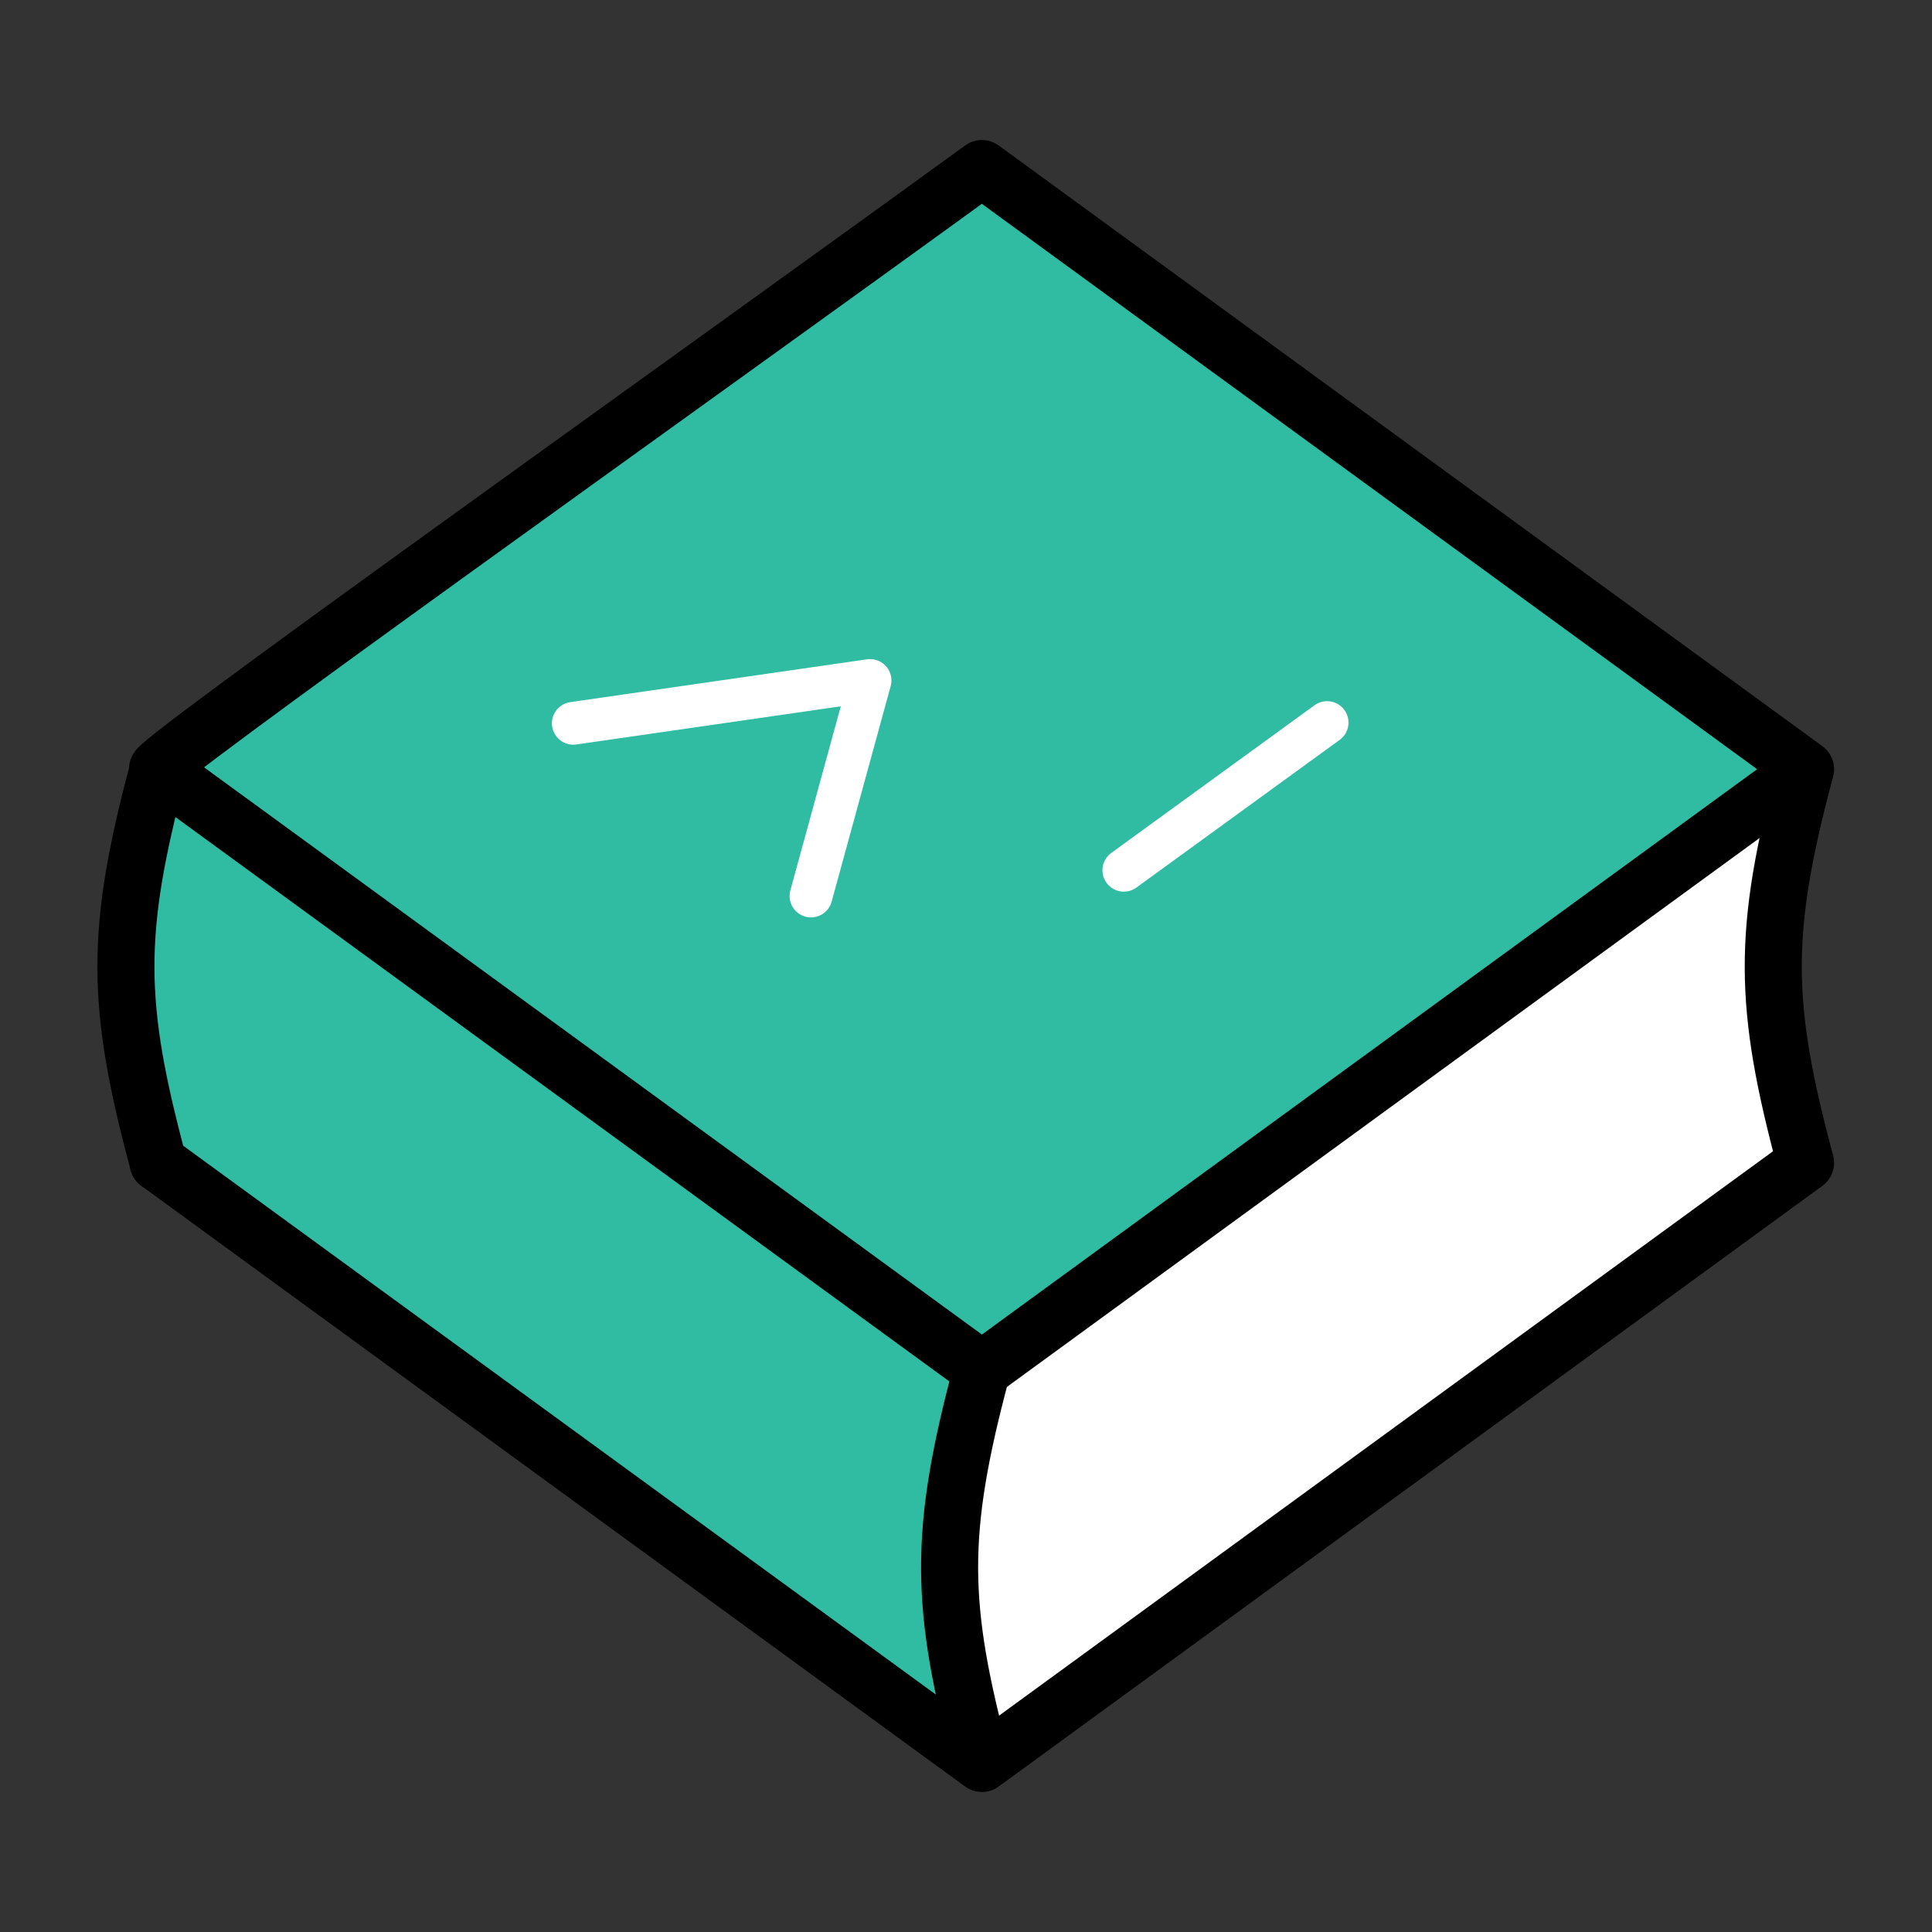 <?xml version="1.0" encoding="UTF-8" standalone="no"?>
<!-- Created with Inkscape (http://www.inkscape.org/) -->

<svg
   width="256"
   height="256"
   viewBox="0 0 67.733 67.733"
   version="1.1"
   id="svg15143"
   sodipodi:docname="logo.svg"
   inkscape:version="1.1 (c68e22c387, 2021-05-23)"
   xmlns:inkscape="http://www.inkscape.org/namespaces/inkscape"
   xmlns:sodipodi="http://sodipodi.sourceforge.net/DTD/sodipodi-0.dtd"
   xmlns="http://www.w3.org/2000/svg"
   xmlns:svg="http://www.w3.org/2000/svg">
  <rect x="0" y="0" width="67.733" height="67.733" fill="#333333" stroke="none"/>
  <sodipodi:namedview
     id="namedview15145"
     pagecolor="#ffffff"
     bordercolor="#666666"
     borderopacity="1.0"
     inkscape:pageshadow="2"
     inkscape:pageopacity="0.0"
     inkscape:pagecheckerboard="true"
     inkscape:document-units="mm"
     showgrid="false"
     units="px"
     width="256px"
     showguides="false"
     inkscape:guide-bbox="true"
     inkscape:snap-page="false"
     inkscape:zoom="2.1849147"
     inkscape:cx="-105.72495"
     inkscape:cy="210.07685"
     inkscape:window-width="3440"
     inkscape:window-height="1371"
     inkscape:window-x="0"
     inkscape:window-y="32"
     inkscape:window-maximized="1"
     inkscape:current-layer="layer2">
    <sodipodi:guide
       position="15.902,35.716"
       orientation="1,0"
       id="guide16097" />
    <sodipodi:guide
       position="21.492,30.573"
       orientation="-0.588,0.809"
       id="guide22668"
       inkscape:label=""
       inkscape:locked="false"
       inkscape:color="rgb(0,0,255)" />
    <sodipodi:guide
       position="29.092,33.008"
       orientation="-0.588,0.809"
       id="guide22750"
       inkscape:label=""
       inkscape:locked="false"
       inkscape:color="rgb(0,0,255)" />
    <sodipodi:guide
       position="23.339,33.689"
       orientation="0.588,0.809"
       id="guide24180"
       inkscape:label=""
       inkscape:locked="false"
       inkscape:color="rgb(0,0,255)" />
    <sodipodi:guide
       position="22.199,34.518"
       orientation="-0.588,0.809"
       id="guide76707"
       inkscape:label=""
       inkscape:locked="false"
       inkscape:color="rgb(0,0,255)" />
  </sodipodi:namedview>
  <defs
     id="defs15140" />
  <g
     inkscape:groupmode="layer"
     id="layer2"
     inkscape:label="Layer 2"
     style="display:inline">
    <path
       id="path10382"
       style="fill:#30bba3;fill-opacity:1;stroke:none;stroke-width:0.265px;stroke-linecap:butt;stroke-linejoin:miter;stroke-opacity:1"
       d="M 5.547,26.967 C 6.398,26.729 24.041,13.453 34.424,5.909 L 63.3,26.967 34.424,48.025 33.878,61.793 5.002,40.735 V 26.936"
       sodipodi:nodetypes="ccccccc" />
    <path
       style="fill:#ffffff;fill-opacity:1;stroke:none;stroke-width:0.265px;stroke-linecap:butt;stroke-linejoin:miter;stroke-opacity:1"
       d="M 34.424,48.025 33.878,61.793 63.3,40.767 62.458,27.278 34.424,48.025"
       id="path14712"
       sodipodi:nodetypes="ccccc" />
  </g>
  <g
     inkscape:label="Layer 1"
     inkscape:groupmode="layer"
     id="layer1"
     style="display:inline">
    <path
       id="rect15448"
       style="fill:none;fill-opacity:1;stroke:#000000;stroke-width:2;stroke-linecap:round;stroke-linejoin:round;stroke-miterlimit:4;stroke-dasharray:none"
       d="M 5.547,26.967 C 4.694,27.206 24.041,13.453 34.424,5.909 L 63.3,26.967 34.424,48.025 Z"
       sodipodi:nodetypes="ccccc" />
    <path
       id="rect15448-3"
       style="fill:none;stroke:#000000;stroke-width:2;stroke-linecap:round;stroke-linejoin:round;stroke-miterlimit:4;stroke-dasharray:none"
       d="M 63.3,40.767 34.424,61.824 5.547,40.767"
       sodipodi:nodetypes="ccc" />
    <path
       style="fill:none;stroke:#000000;stroke-width:2;stroke-linecap:round;stroke-linejoin:miter;stroke-miterlimit:4;stroke-dasharray:none;stroke-opacity:1"
       d="m 5.547,26.967 c -1.535,5.727 -1.484,8.261 0,13.8"
       id="path18415"
       sodipodi:nodetypes="cc" />
    <path
       style="fill:none;stroke:#000000;stroke-width:2;stroke-linecap:butt;stroke-linejoin:miter;stroke-miterlimit:4;stroke-dasharray:none;stroke-opacity:1"
       d="m 34.424,48.025 c -1.535,5.727 -1.484,8.261 0,13.8"
       id="path18415-6"
       sodipodi:nodetypes="cc" />
    <path
       style="fill:none;stroke:#000000;stroke-width:2;stroke-linecap:butt;stroke-linejoin:miter;stroke-miterlimit:4;stroke-dasharray:none;stroke-opacity:1"
       d="m 63.3,26.967 c -1.535,5.727 -1.484,8.261 0,13.8"
       id="path18415-6-6"
       sodipodi:nodetypes="cc" />
    <path
       style="fill:none;stroke:#ffffff;stroke-width:1.5;stroke-linecap:round;stroke-linejoin:miter;stroke-miterlimit:4;stroke-dasharray:none;stroke-opacity:1"
       d="m 39.4,30.51 7.126,-5.178"
       id="path76246" />
    <path
       style="fill:none;stroke:#ffffff;stroke-width:1.5;stroke-linecap:round;stroke-linejoin:round;stroke-miterlimit:4;stroke-dasharray:none;stroke-opacity:1;paint-order:stroke fill markers"
       d="m 20.099,25.358 10.403,-1.501 -2.07,7.556"
       id="path76592"
       sodipodi:nodetypes="ccc" />
  </g>
</svg>
